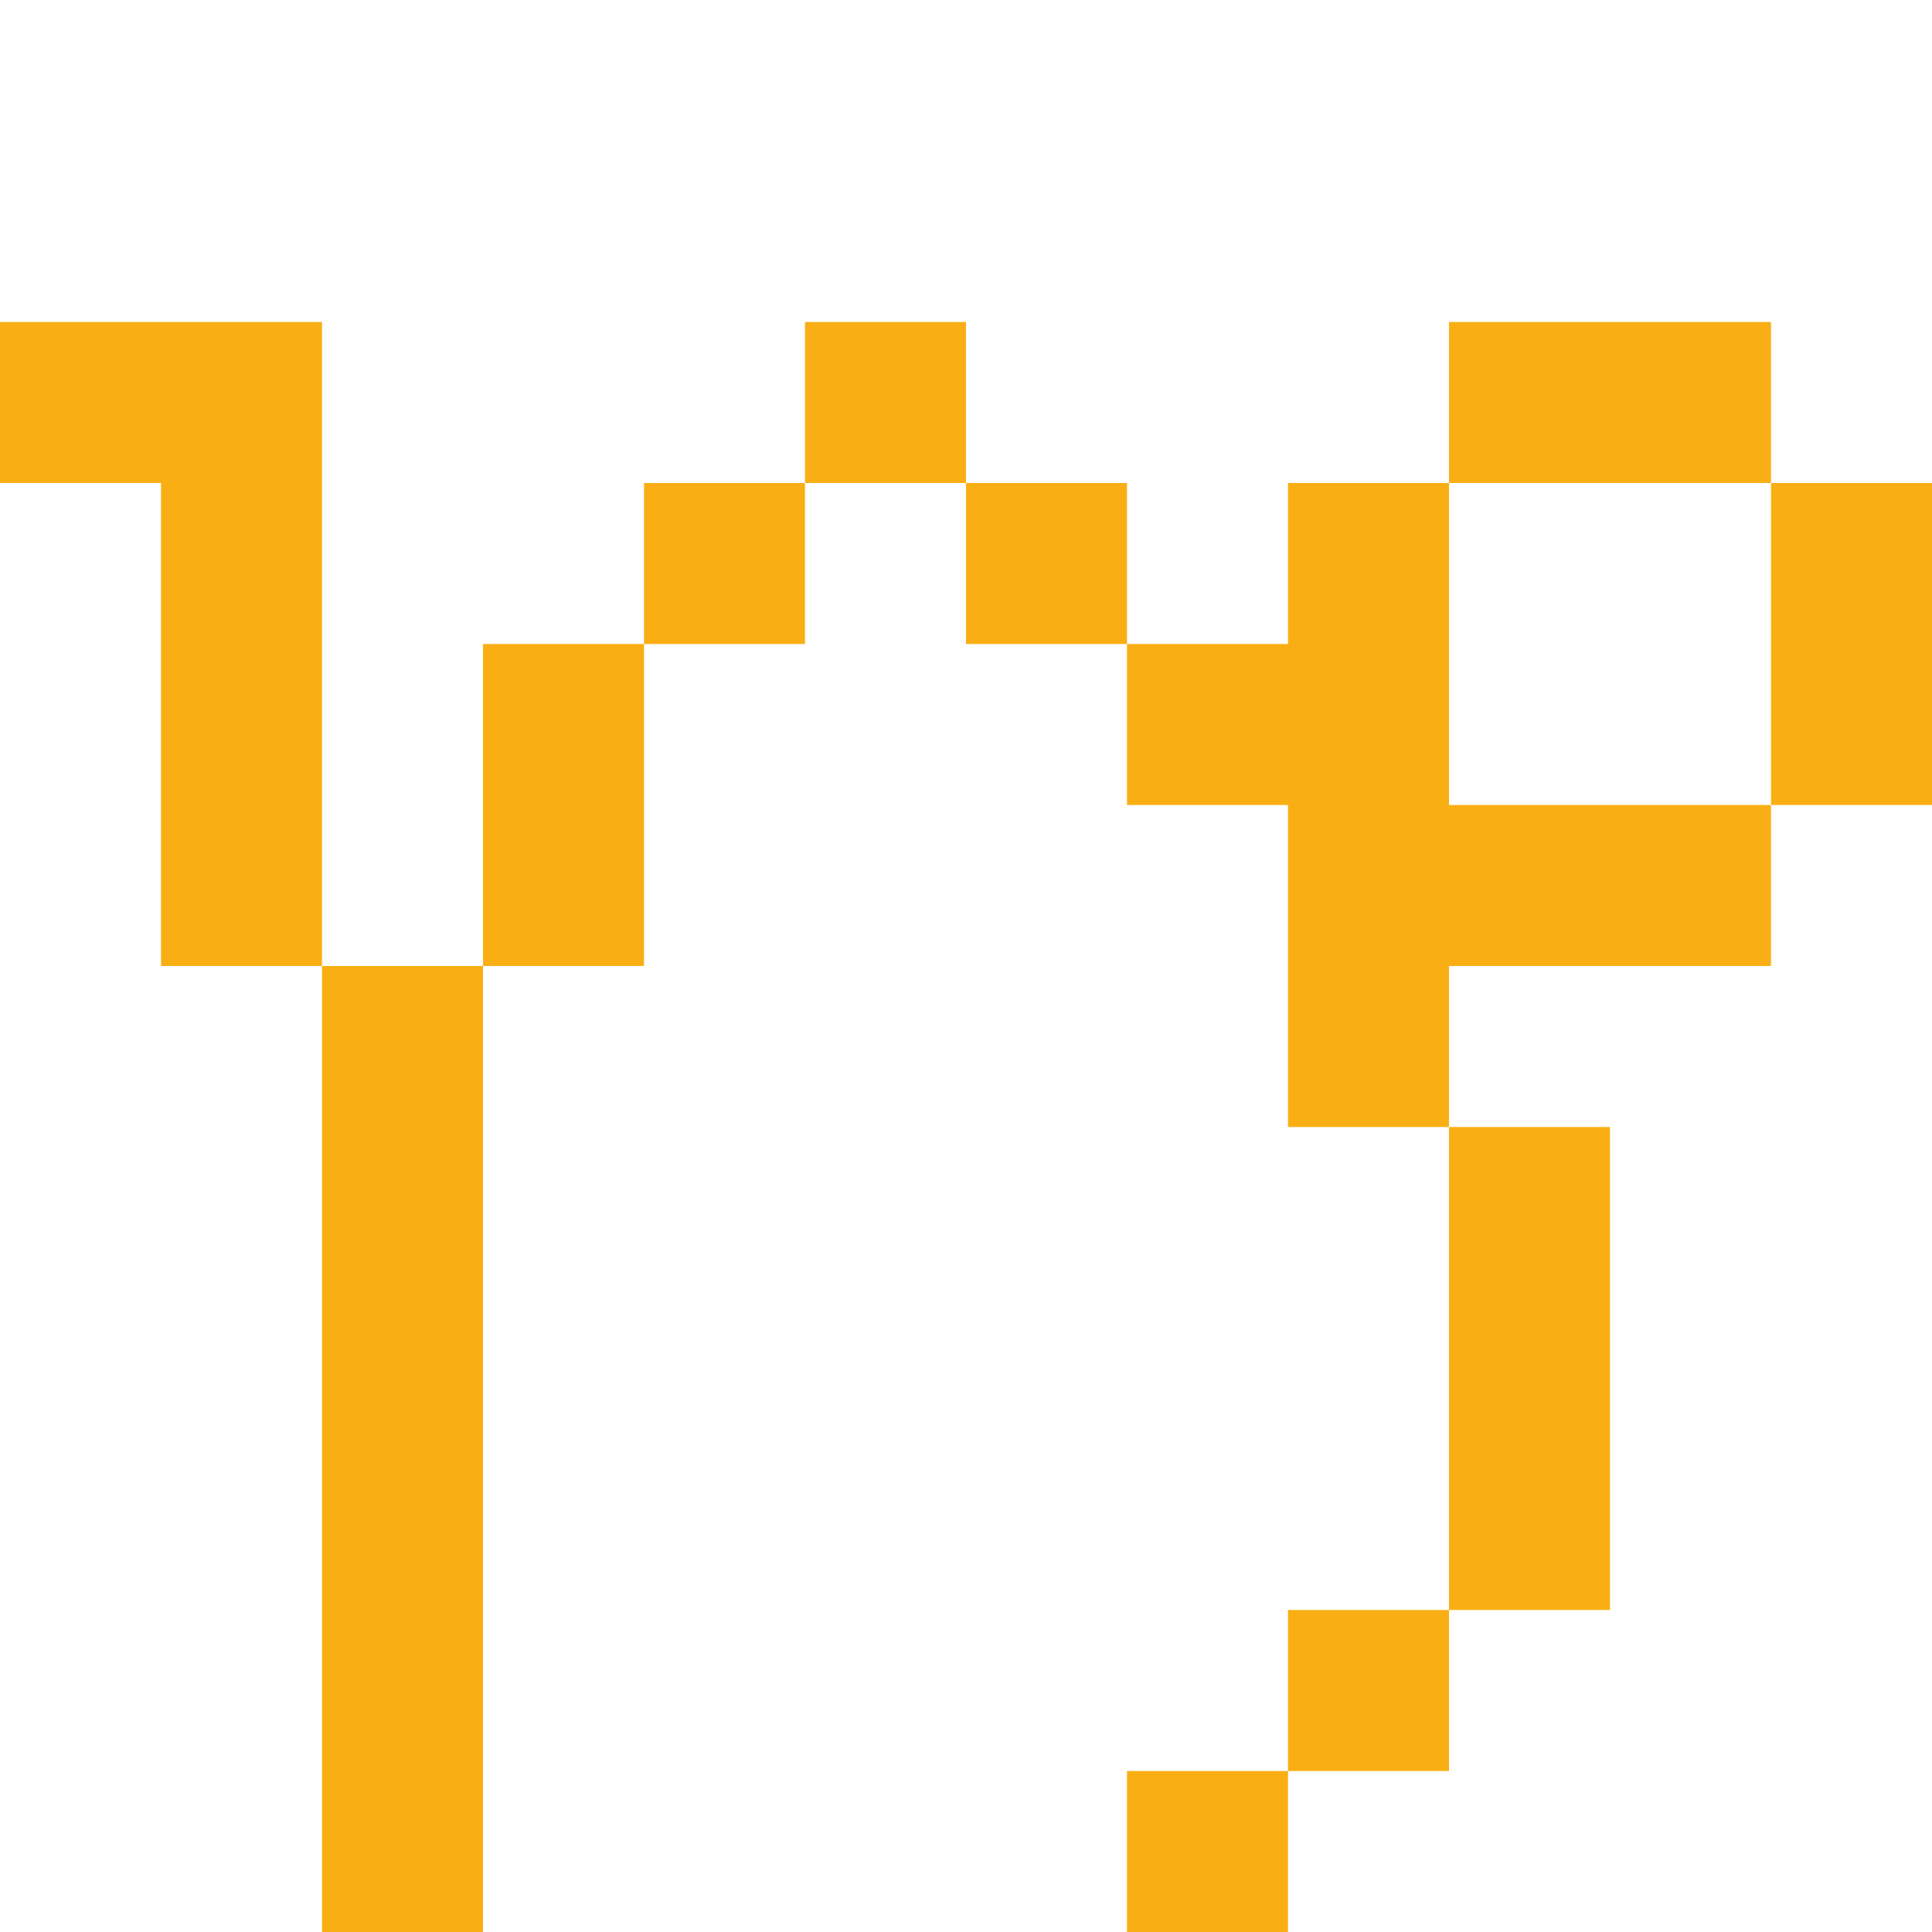 <?xml version="1.0" standalone="yes"?>
<svg width="192" height="192">
<path style="fill:#f9af14; stroke:none;" d="M0 32L0 48L16 48L16 96L32 96L32 192L48 192L48 96L64 96L64 64L80 64L80 48L96 48L96 64L112 64L112 80L128 80L128 112L144 112L144 160L128 160L128 176L112 176L112 192L128 192L128 176L144 176L144 160L160 160L160 112L144 112L144 96L176 96L176 80L192 80L192 48L176 48L176 32L144 32L144 48L128 48L128 64L112 64L112 48L96 48L96 32L80 32L80 48L64 48L64 64L48 64L48 96L32 96L32 32L0 32M176 48L176 80L144 80L144 48L176 48z"/>
</svg>
